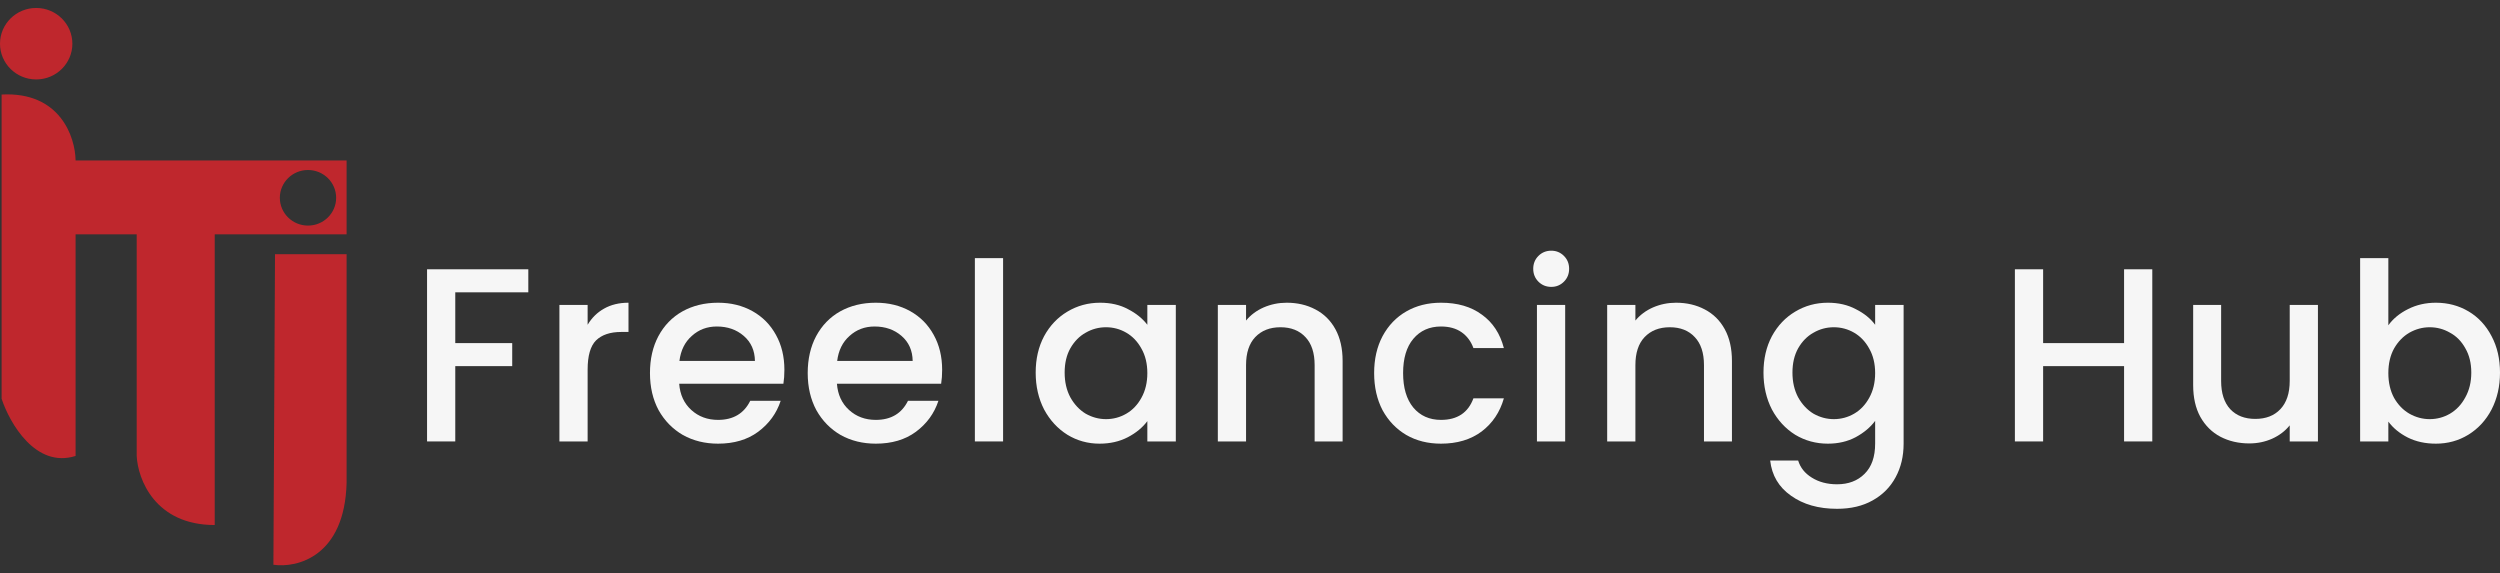<svg width="157" height="36" viewBox="0 0 157 36" fill="none" xmlns="http://www.w3.org/2000/svg">
<rect x="0" y="0" width="157" height="36" fill="#333333" stroke="none"/>
<path d="M17.17 35.466L17.271 15.963H21.766V30.329C21.645 34.958 18.652 35.682 17.17 35.466Z" fill="#BF272D"/>
<path d="M4.545 2.745C4.545 3.984 3.528 4.989 2.273 4.989C1.017 4.989 0 3.984 0 2.745C0 1.505 1.017 0.5 2.273 0.5C3.528 0.5 4.545 1.505 4.545 2.745Z" fill="#BF272D"/>
<path fill-rule="evenodd" clip-rule="evenodd" d="M13.484 32.972V14.716H21.766V10.077H4.747C4.73 8.614 3.777 5.737 0.101 5.937V25.041C0.606 26.571 2.242 29.431 4.747 28.633V14.716H8.585V28.633C8.653 30.079 9.727 32.972 13.484 32.972ZM19.342 14.167C20.318 14.167 21.11 13.386 21.11 12.421C21.11 11.457 20.318 10.676 19.342 10.676C18.366 10.676 17.574 11.457 17.574 12.421C17.574 13.386 18.366 14.167 19.342 14.167Z" fill="#BF272D"/>
<path d="M33.178 16.911V18.358H28.591V21.547H32.167V22.993H28.591V27.722H26.819V16.911H33.178Z" fill="#F6F6F6"/>
<path d="M36.903 20.396C37.163 19.96 37.505 19.623 37.93 19.384C38.365 19.136 38.878 19.011 39.469 19.011V20.847H39.018C38.323 20.847 37.795 21.023 37.432 21.376C37.08 21.728 36.903 22.34 36.903 23.211V27.722H35.131V19.151H36.903V20.396Z" fill="#F6F6F6"/>
<path d="M49.26 23.227C49.26 23.548 49.239 23.838 49.198 24.098H42.653C42.704 24.782 42.958 25.332 43.414 25.747C43.87 26.162 44.43 26.369 45.093 26.369C46.047 26.369 46.721 25.97 47.115 25.171H49.027C48.768 25.959 48.296 26.607 47.612 27.116C46.938 27.613 46.099 27.862 45.093 27.862C44.275 27.862 43.539 27.681 42.886 27.318C42.243 26.944 41.735 26.426 41.362 25.762C40.999 25.088 40.818 24.31 40.818 23.429C40.818 22.547 40.994 21.775 41.347 21.111C41.709 20.437 42.212 19.919 42.855 19.556C43.508 19.193 44.254 19.011 45.093 19.011C45.902 19.011 46.622 19.187 47.255 19.54C47.887 19.893 48.379 20.39 48.731 21.033C49.084 21.666 49.26 22.397 49.26 23.227ZM47.41 22.667C47.4 22.013 47.166 21.49 46.71 21.096C46.254 20.701 45.69 20.504 45.016 20.504C44.404 20.504 43.881 20.701 43.446 21.096C43.01 21.479 42.751 22.003 42.668 22.667H47.41Z" fill="#F6F6F6"/>
<path d="M59.167 23.227C59.167 23.548 59.146 23.838 59.104 24.098H52.559C52.611 24.782 52.865 25.332 53.321 25.747C53.777 26.162 54.337 26.369 55 26.369C55.953 26.369 56.627 25.97 57.021 25.171H58.933C58.674 25.959 58.203 26.607 57.519 27.116C56.845 27.613 56.005 27.862 55 27.862C54.181 27.862 53.445 27.681 52.792 27.318C52.15 26.944 51.642 26.426 51.269 25.762C50.906 25.088 50.724 24.31 50.724 23.429C50.724 22.547 50.901 21.775 51.253 21.111C51.616 20.437 52.118 19.919 52.761 19.556C53.414 19.193 54.16 19.011 55 19.011C55.808 19.011 56.529 19.187 57.161 19.54C57.793 19.893 58.286 20.39 58.638 21.033C58.99 21.666 59.167 22.397 59.167 23.227ZM57.316 22.667C57.306 22.013 57.073 21.49 56.617 21.096C56.161 20.701 55.596 20.504 54.922 20.504C54.311 20.504 53.787 20.701 53.352 21.096C52.917 21.479 52.657 22.003 52.575 22.667H57.316Z" fill="#F6F6F6"/>
<path d="M62.994 16.211V27.722H61.222V16.211H62.994Z" fill="#F6F6F6"/>
<path d="M65.041 23.398C65.041 22.537 65.217 21.775 65.57 21.111C65.933 20.447 66.42 19.934 67.031 19.571C67.653 19.198 68.337 19.011 69.084 19.011C69.757 19.011 70.343 19.146 70.84 19.416C71.348 19.675 71.752 20.002 72.053 20.396V19.151H73.841V27.722H72.053V26.447C71.752 26.851 71.343 27.188 70.825 27.458C70.306 27.727 69.716 27.862 69.052 27.862C68.317 27.862 67.643 27.676 67.031 27.302C66.42 26.919 65.933 26.39 65.57 25.716C65.217 25.031 65.041 24.259 65.041 23.398ZM72.053 23.429C72.053 22.838 71.929 22.324 71.68 21.889C71.442 21.453 71.125 21.122 70.731 20.893C70.338 20.665 69.913 20.551 69.457 20.551C69.001 20.551 68.576 20.665 68.182 20.893C67.788 21.111 67.467 21.438 67.218 21.873C66.979 22.299 66.86 22.807 66.86 23.398C66.86 23.989 66.979 24.507 67.218 24.953C67.467 25.399 67.788 25.741 68.182 25.98C68.586 26.208 69.011 26.322 69.457 26.322C69.913 26.322 70.338 26.208 70.731 25.98C71.125 25.752 71.442 25.42 71.68 24.984C71.929 24.538 72.053 24.02 72.053 23.429Z" fill="#F6F6F6"/>
<path d="M80.802 19.011C81.476 19.011 82.077 19.151 82.605 19.431C83.144 19.711 83.564 20.126 83.865 20.676C84.165 21.225 84.316 21.889 84.316 22.667V27.722H82.559V22.931C82.559 22.164 82.367 21.578 81.984 21.173C81.6 20.759 81.077 20.551 80.413 20.551C79.75 20.551 79.221 20.759 78.827 21.173C78.444 21.578 78.252 22.164 78.252 22.931V27.722H76.48V19.151H78.252V20.131C78.542 19.779 78.91 19.504 79.356 19.307C79.812 19.11 80.294 19.011 80.802 19.011Z" fill="#F6F6F6"/>
<path d="M86.296 23.429C86.296 22.547 86.473 21.775 86.825 21.111C87.188 20.437 87.685 19.919 88.318 19.556C88.95 19.193 89.675 19.011 90.494 19.011C91.531 19.011 92.386 19.26 93.059 19.758C93.743 20.245 94.205 20.945 94.443 21.858H92.531C92.375 21.433 92.127 21.101 91.785 20.862C91.443 20.624 91.012 20.504 90.494 20.504C89.769 20.504 89.188 20.764 88.753 21.282C88.328 21.79 88.115 22.506 88.115 23.429C88.115 24.352 88.328 25.073 88.753 25.591C89.188 26.11 89.769 26.369 90.494 26.369C91.52 26.369 92.199 25.918 92.531 25.016H94.443C94.194 25.887 93.728 26.581 93.044 27.1C92.36 27.608 91.51 27.862 90.494 27.862C89.675 27.862 88.95 27.681 88.318 27.318C87.685 26.944 87.188 26.426 86.825 25.762C86.473 25.088 86.296 24.31 86.296 23.429Z" fill="#F6F6F6"/>
<path d="M97.422 18.016C97.101 18.016 96.831 17.907 96.614 17.689C96.396 17.471 96.287 17.201 96.287 16.88C96.287 16.558 96.396 16.289 96.614 16.071C96.831 15.853 97.101 15.744 97.422 15.744C97.733 15.744 97.997 15.853 98.215 16.071C98.433 16.289 98.541 16.558 98.541 16.88C98.541 17.201 98.433 17.471 98.215 17.689C97.997 17.907 97.733 18.016 97.422 18.016ZM98.293 19.151V27.722H96.52V19.151H98.293Z" fill="#F6F6F6"/>
<path d="M105.253 19.011C105.927 19.011 106.528 19.151 107.056 19.431C107.595 19.711 108.015 20.126 108.316 20.676C108.616 21.225 108.766 21.889 108.766 22.667V27.722H107.01V22.931C107.01 22.164 106.818 21.578 106.434 21.173C106.051 20.759 105.527 20.551 104.864 20.551C104.201 20.551 103.672 20.759 103.278 21.173C102.895 21.578 102.703 22.164 102.703 22.931V27.722H100.931V19.151H102.703V20.131C102.993 19.779 103.361 19.504 103.807 19.307C104.263 19.11 104.745 19.011 105.253 19.011Z" fill="#F6F6F6"/>
<path d="M114.79 19.011C115.453 19.011 116.039 19.146 116.546 19.416C117.065 19.675 117.469 20.002 117.759 20.396V19.151H119.547V27.862C119.547 28.65 119.381 29.35 119.05 29.962C118.718 30.584 118.236 31.072 117.604 31.424C116.982 31.777 116.236 31.953 115.365 31.953C114.204 31.953 113.24 31.678 112.473 31.129C111.706 30.59 111.271 29.853 111.167 28.92H112.924C113.059 29.366 113.344 29.724 113.779 29.993C114.225 30.273 114.753 30.413 115.365 30.413C116.08 30.413 116.655 30.196 117.091 29.76C117.536 29.324 117.759 28.692 117.759 27.862V26.431C117.459 26.836 117.049 27.178 116.531 27.458C116.023 27.727 115.443 27.862 114.79 27.862C114.043 27.862 113.359 27.676 112.737 27.302C112.126 26.919 111.639 26.39 111.276 25.716C110.924 25.031 110.747 24.259 110.747 23.398C110.747 22.537 110.924 21.775 111.276 21.111C111.639 20.447 112.126 19.934 112.737 19.571C113.359 19.198 114.043 19.011 114.79 19.011ZM117.759 23.429C117.759 22.838 117.635 22.324 117.386 21.889C117.148 21.453 116.831 21.122 116.438 20.893C116.044 20.665 115.619 20.551 115.163 20.551C114.707 20.551 114.282 20.665 113.888 20.893C113.494 21.111 113.173 21.438 112.924 21.873C112.686 22.299 112.566 22.807 112.566 23.398C112.566 23.989 112.686 24.507 112.924 24.953C113.173 25.399 113.494 25.741 113.888 25.98C114.292 26.208 114.717 26.322 115.163 26.322C115.619 26.322 116.044 26.208 116.438 25.98C116.831 25.752 117.148 25.42 117.386 24.984C117.635 24.538 117.759 24.02 117.759 23.429Z" fill="#F6F6F6"/>
<path d="M135.164 16.911V27.722H133.392V22.993H128.308V27.722H126.535V16.911H128.308V21.547H133.392V16.911H135.164Z" fill="#F6F6F6"/>
<path d="M145.566 19.151V27.722H143.794V26.711C143.514 27.064 143.146 27.344 142.69 27.551C142.245 27.748 141.768 27.847 141.26 27.847C140.586 27.847 139.98 27.707 139.441 27.427C138.912 27.147 138.492 26.732 138.182 26.182C137.881 25.633 137.731 24.969 137.731 24.191V19.151H139.487V23.927C139.487 24.694 139.679 25.285 140.063 25.7C140.446 26.104 140.97 26.307 141.633 26.307C142.296 26.307 142.82 26.104 143.203 25.7C143.597 25.285 143.794 24.694 143.794 23.927V19.151H145.566Z" fill="#F6F6F6"/>
<path d="M149.988 20.427C150.289 20.012 150.698 19.675 151.216 19.416C151.745 19.146 152.331 19.011 152.973 19.011C153.73 19.011 154.414 19.193 155.026 19.556C155.637 19.919 156.119 20.437 156.471 21.111C156.824 21.775 157 22.537 157 23.398C157 24.259 156.824 25.031 156.471 25.716C156.119 26.39 155.632 26.919 155.01 27.302C154.398 27.676 153.72 27.862 152.973 27.862C152.31 27.862 151.719 27.733 151.201 27.473C150.693 27.214 150.289 26.882 149.988 26.478V27.722H148.216V16.211H149.988V20.427ZM155.197 23.398C155.197 22.807 155.072 22.299 154.823 21.873C154.585 21.438 154.264 21.111 153.859 20.893C153.466 20.665 153.041 20.551 152.585 20.551C152.139 20.551 151.714 20.665 151.31 20.893C150.916 21.122 150.595 21.453 150.346 21.889C150.107 22.324 149.988 22.838 149.988 23.429C149.988 24.02 150.107 24.538 150.346 24.984C150.595 25.42 150.916 25.752 151.31 25.98C151.714 26.208 152.139 26.322 152.585 26.322C153.041 26.322 153.466 26.208 153.859 25.98C154.264 25.741 154.585 25.399 154.823 24.953C155.072 24.507 155.197 23.989 155.197 23.398Z" fill="#F6F6F6"/>
</svg>
